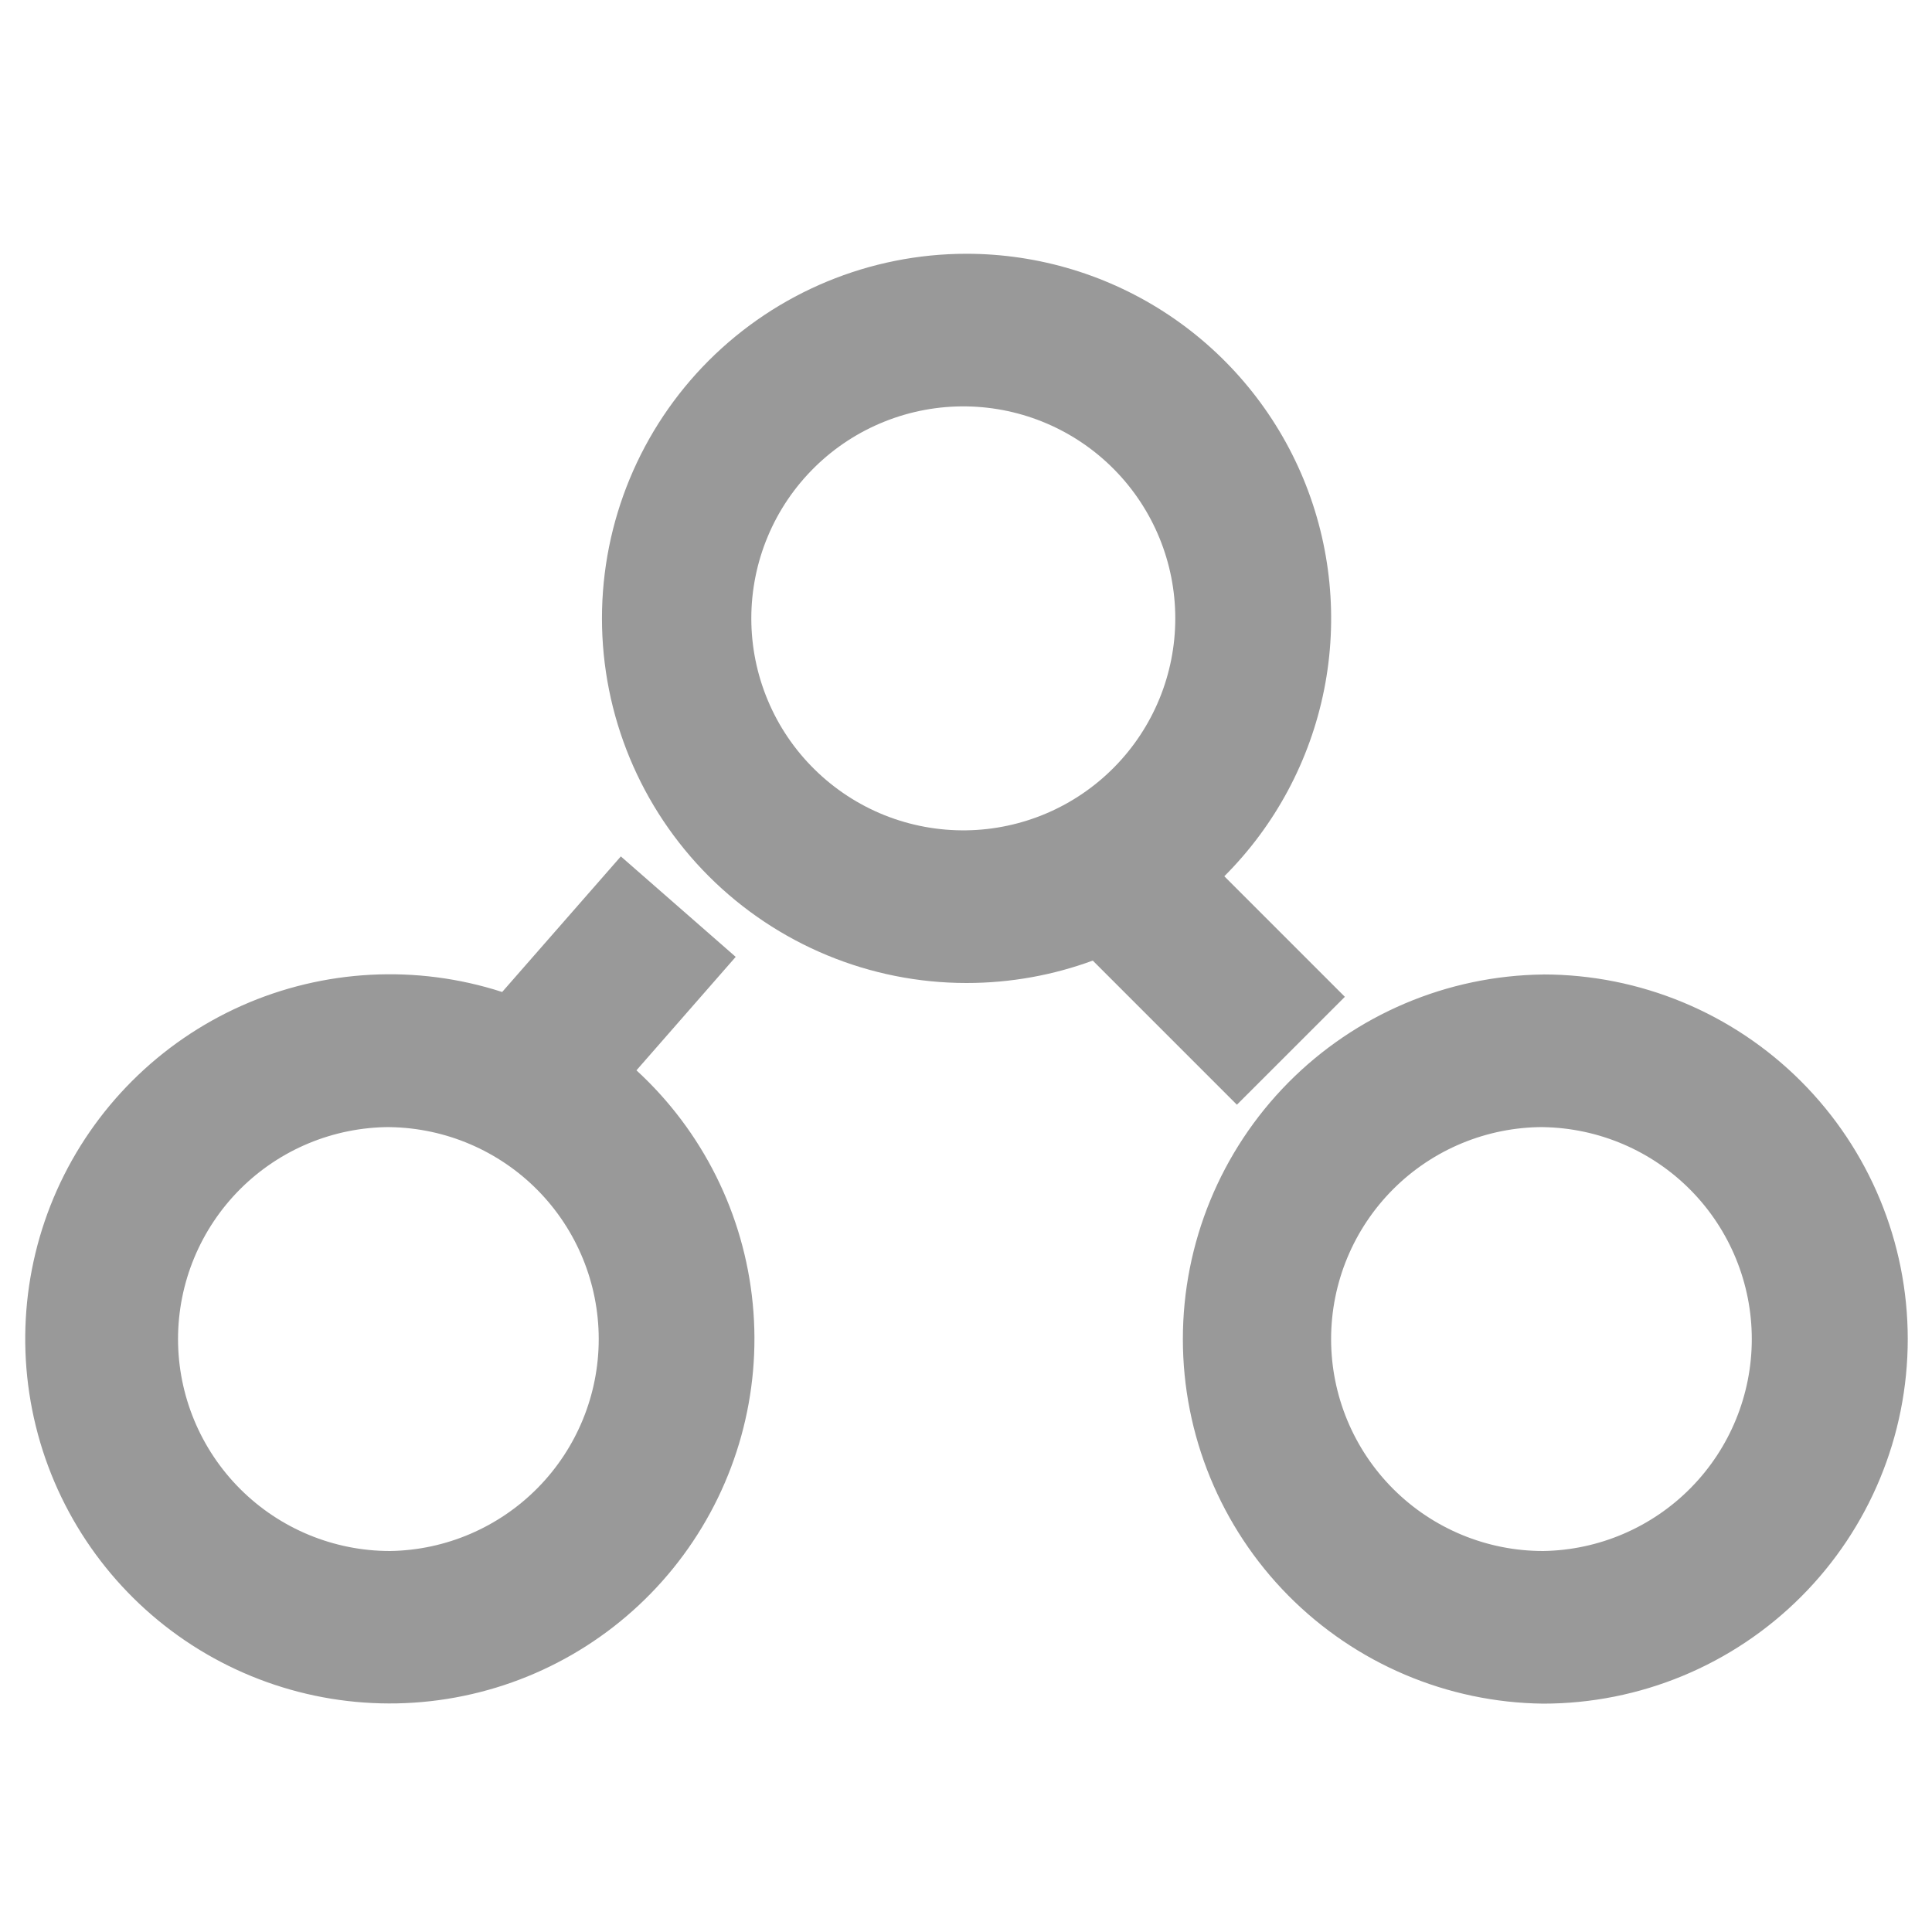 <svg width="40" height="40" viewBox="0 0 40 40" fill="none" xmlns="http://www.w3.org/2000/svg">
<g id="Frame">
<path id="Vector" d="M12.854 17.731L15.232 19.811L13.177 22.16C14.549 23.42 15.406 25.142 15.585 26.995C15.764 28.848 15.251 30.702 14.146 32.2C13.041 33.699 11.421 34.736 9.597 35.112C7.774 35.489 5.876 35.178 4.267 34.24C2.659 33.302 1.454 31.802 0.884 30.03C0.315 28.257 0.42 26.337 1.18 24.637C1.941 22.938 3.302 21.579 5.003 20.822C6.705 20.066 8.625 19.965 10.397 20.538L12.854 17.731ZM31.949 20.175C33.952 20.175 35.871 20.97 37.287 22.386C38.703 23.802 39.498 25.721 39.498 27.724C39.498 29.726 38.703 31.646 37.287 33.061C35.871 34.477 33.952 35.272 31.949 35.272C29.963 35.249 28.066 34.443 26.669 33.03C25.273 31.617 24.49 29.711 24.49 27.724C24.49 25.738 25.273 23.831 26.669 22.418C28.066 21.005 29.963 20.199 31.949 20.176V20.175ZM8.075 23.335C6.911 23.335 5.795 23.797 4.972 24.62C4.149 25.443 3.686 26.559 3.686 27.724C3.686 28.887 4.149 30.004 4.972 30.827C5.795 31.65 6.911 32.112 8.075 32.112C9.227 32.095 10.326 31.624 11.135 30.803C11.943 29.982 12.396 28.876 12.396 27.724C12.396 26.572 11.943 25.466 11.135 24.645C10.326 23.824 9.227 23.354 8.075 23.336V23.335ZM31.948 23.335C30.784 23.335 29.668 23.797 28.845 24.62C28.022 25.443 27.559 26.559 27.559 27.724C27.559 28.887 28.022 30.004 28.845 30.827C29.668 31.65 30.784 32.112 31.948 32.112C33.1 32.095 34.199 31.624 35.008 30.803C35.816 29.982 36.269 28.876 36.269 27.724C36.269 26.572 35.816 25.466 35.008 24.645C34.199 23.824 33.1 23.354 31.948 23.336V23.335ZM20.012 5.254C21.505 5.255 22.964 5.697 24.206 6.527C25.447 7.357 26.415 8.536 26.986 9.915C27.557 11.295 27.706 12.813 27.415 14.277C27.123 15.742 26.404 17.087 25.348 18.142L27.844 20.638L25.609 22.872L22.625 19.888C21.814 20.186 20.932 20.352 20.012 20.352C18.01 20.352 16.09 19.556 14.674 18.141C13.258 16.725 12.463 14.805 12.463 12.803C12.463 10.801 13.258 8.881 14.674 7.465C16.09 6.05 18.01 5.254 20.012 5.254ZM20.012 8.414C19.43 8.405 18.852 8.512 18.311 8.729C17.771 8.945 17.279 9.267 16.865 9.675C16.45 10.084 16.12 10.57 15.896 11.107C15.671 11.644 15.555 12.22 15.555 12.803C15.555 13.385 15.671 13.961 15.896 14.498C16.12 15.035 16.45 15.522 16.865 15.93C17.279 16.338 17.771 16.66 18.311 16.877C18.852 17.093 19.43 17.2 20.012 17.191C21.164 17.173 22.263 16.703 23.071 15.882C23.88 15.061 24.333 13.955 24.333 12.803C24.333 11.65 23.88 10.544 23.071 9.723C22.263 8.902 21.164 8.432 20.012 8.414Z" fill="#999999"/>
</g>
</svg>
